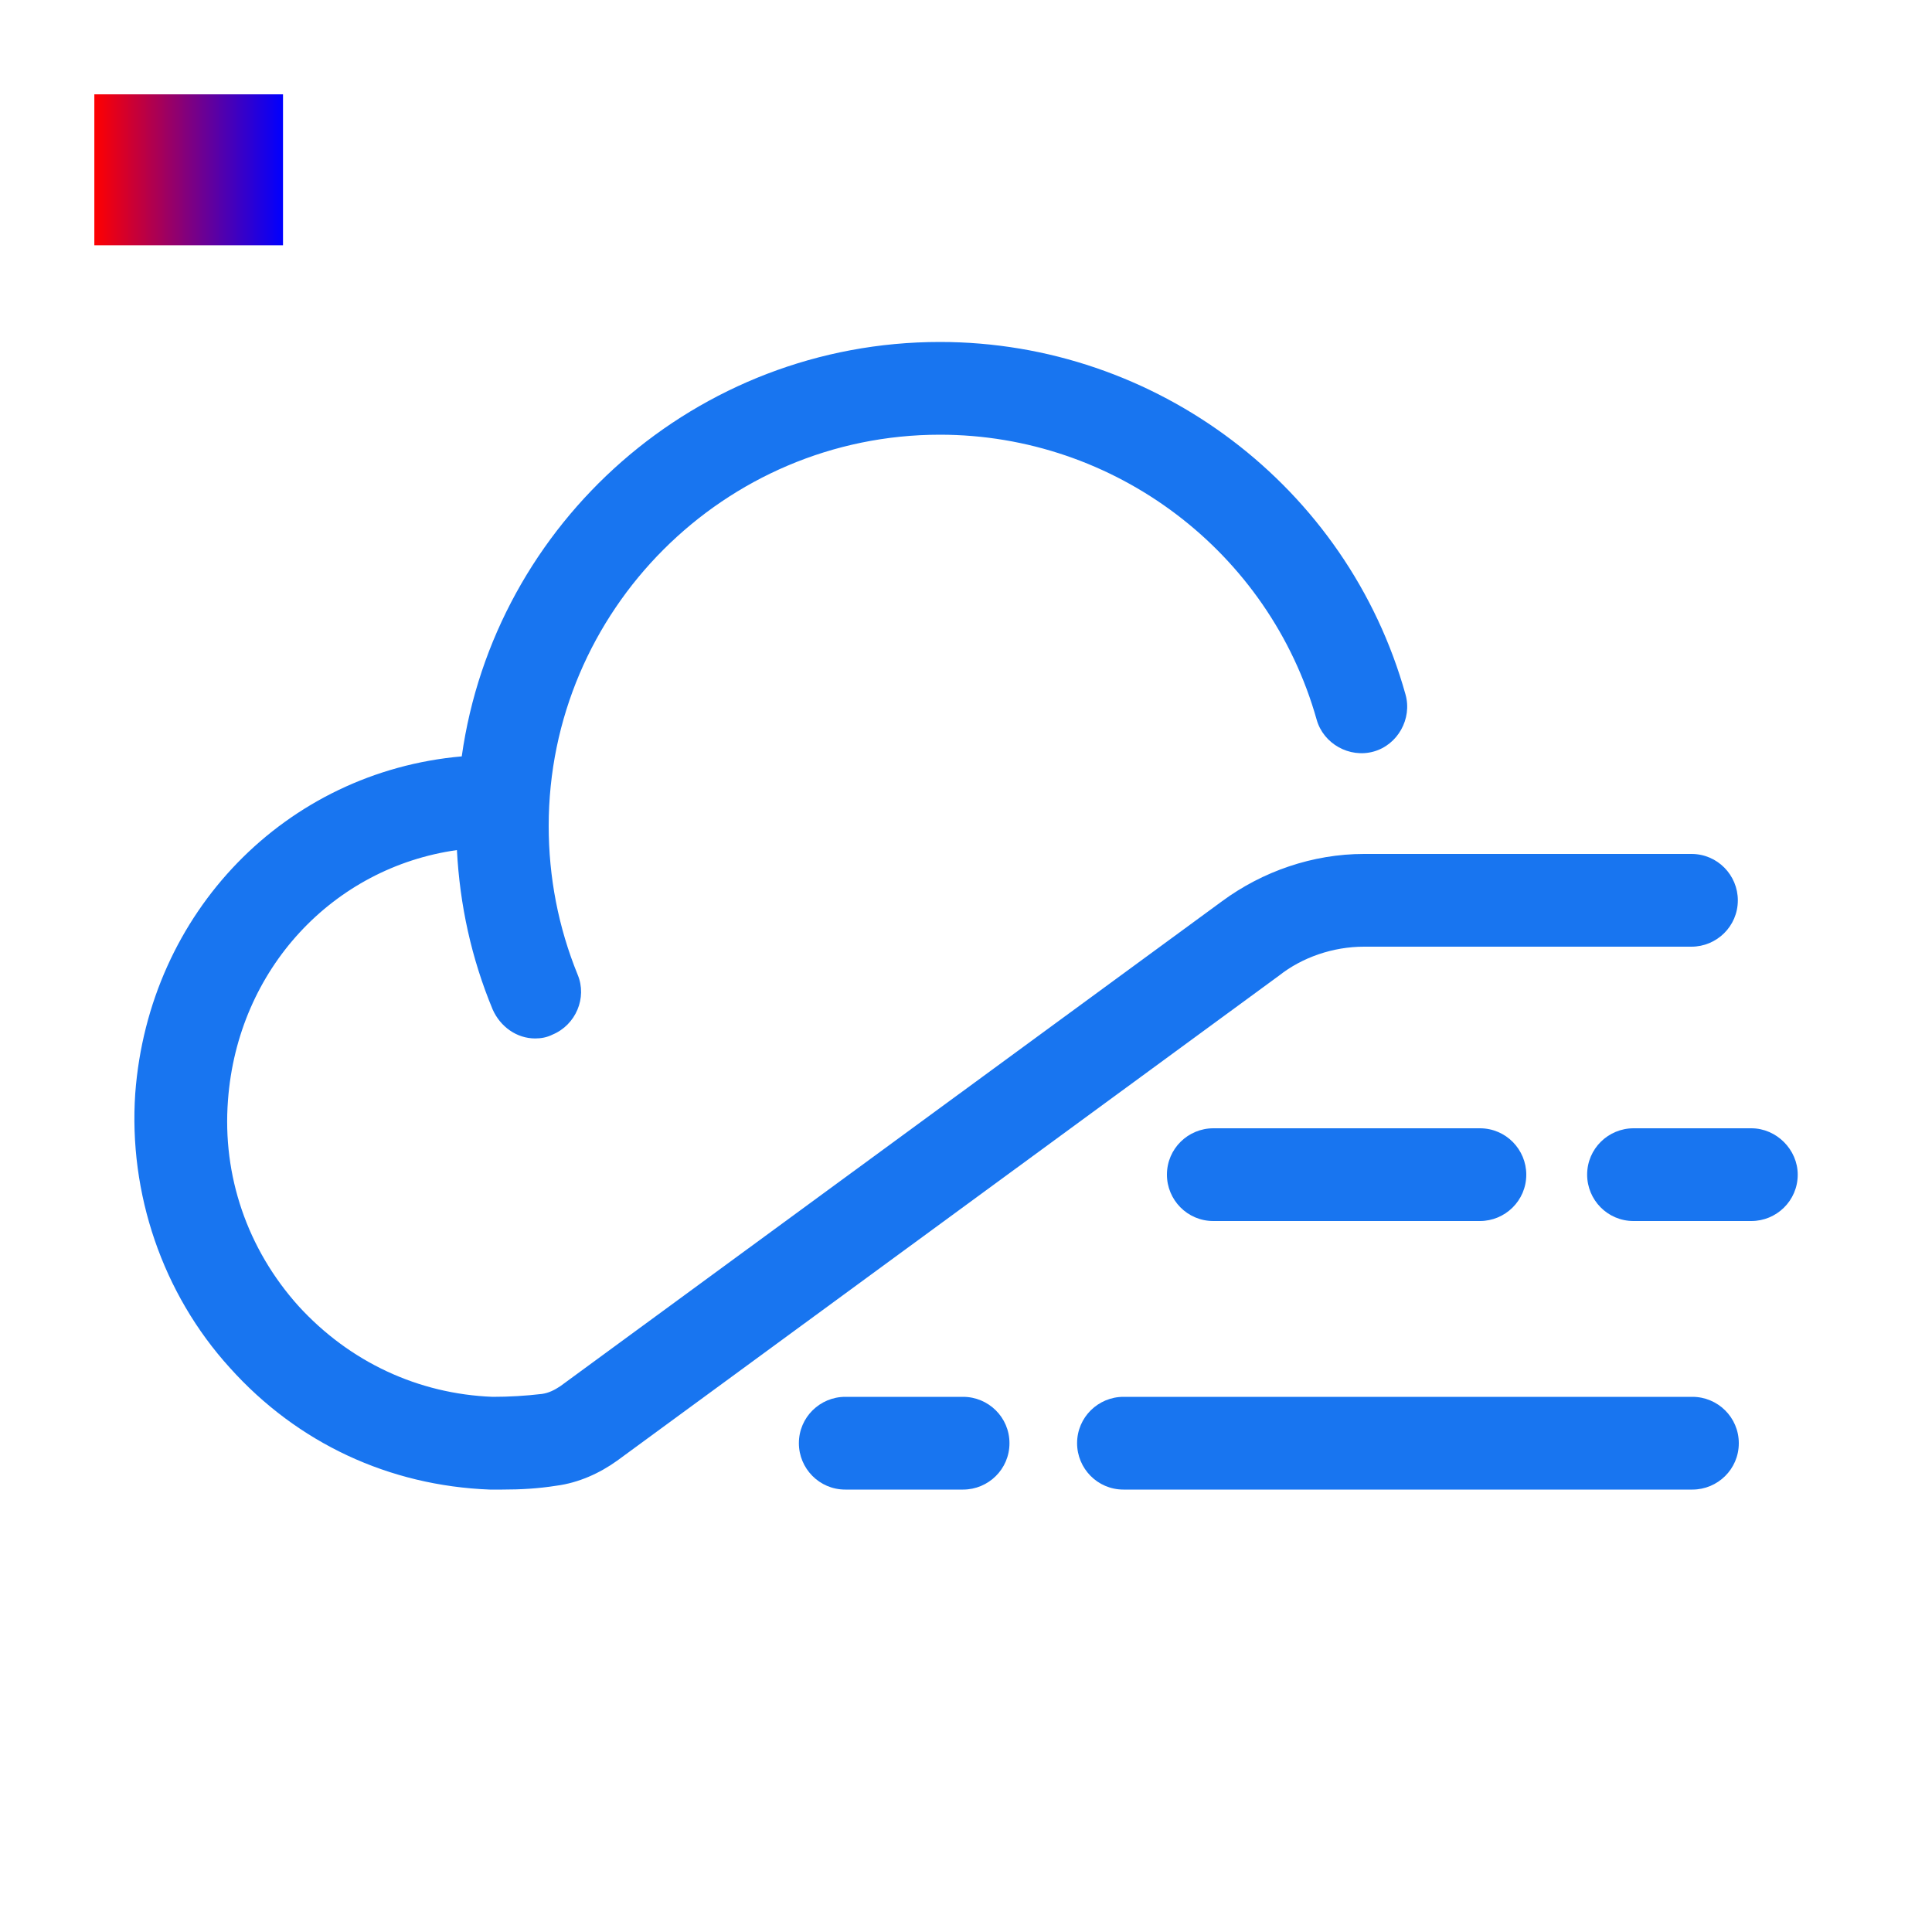 <svg t="1610274780071" class="icon" viewBox="0 0 1024 1024" version="1.1" xmlns="http://www.w3.org/2000/svg" p-id="35827" width="200" height="200">
    <path d="M722.944 501.76h173.568c13.312 0 24.576-10.752 24.576-24.576 0-13.312-10.752-24.576-24.576-24.576h-173.568c-27.136 0-53.76 9.216-75.264 25.088L296.96 734.72c-3.072 2.048-6.144 3.584-9.728 4.096-8.704 1.024-17.408 1.536-26.112 1.536-39.424-1.536-75.776-18.432-102.912-48.128-27.136-30.208-40.448-69.12-37.376-109.056 5.12-69.632 55.808-123.392 121.344-132.608 1.536 29.184 7.68 57.344 18.944 84.48 4.096 9.216 12.8 15.36 22.528 15.36 3.072 0 6.144-0.512 9.216-2.048 12.288-5.12 18.432-19.456 13.312-31.744-10.24-25.088-15.36-51.712-15.36-78.848C290.816 323.584 384 230.4 498.176 230.4c92.672 0 174.592 61.952 199.68 151.04 3.584 12.8 17.408 20.48 30.208 16.896 12.8-3.584 20.48-17.408 16.896-30.208-30.72-110.08-132.096-186.88-246.784-186.88-129.024 0-236.032 95.744-253.44 219.648-93.184 8.192-165.888 82.432-173.056 178.688-3.584 52.736 14.336 105.984 50.176 145.408 35.84 39.936 84.48 62.464 137.728 64.512H266.24c9.728 0 18.944-0.512 28.672-2.048 11.776-1.536 23.04-6.656 32.256-13.312l350.72-257.024c12.288-9.728 28.672-15.36 45.056-15.36zM897.024 740.352h-301.568c-13.312 0-24.576 10.752-24.576 24.576 0 13.312 10.752 24.576 24.576 24.576h301.568c13.312 0 24.576-10.752 24.576-24.576 0-13.824-11.264-24.576-24.576-24.576z" fill="#1875F0" p-id="35828"></path>
    <path d="M643.072 598.016c-13.312 0-24.576 10.752-24.576 24.576 0 13.312 10.752 24.576 24.576 24.576h141.312c13.312 0 24.576-10.752 24.576-24.576 0-13.312-10.752-24.576-24.576-24.576h-141.312zM928.256 598.016h-62.464c-13.312 0-24.576 10.752-24.576 24.576 0 13.312 10.752 24.576 24.576 24.576h62.464c13.312 0 24.576-10.752 24.576-24.576 0-13.312-11.264-24.576-24.576-24.576zM510.464 740.352H448c-13.312 0-24.576 10.752-24.576 24.576 0 13.312 10.752 24.576 24.576 24.576h62.464c13.312 0 24.576-10.752 24.576-24.576 0-13.824-11.264-24.576-24.576-24.576z" fill="#1875F0" p-id="35829"></path>

  <!-- 定义线性渐变 -->
  <linearGradient id="gradient" x1="0%" y1="0%" x2="100%" y2="0%">
    <stop offset="0%" stop-color="red" />
    <stop offset="100%" stop-color="blue" />
  </linearGradient>
 
  <!-- 应用线性渐变的矩形 -->
  <rect x="50" y="50" width="100" height="80" fill="url(#gradient)" />
</svg>